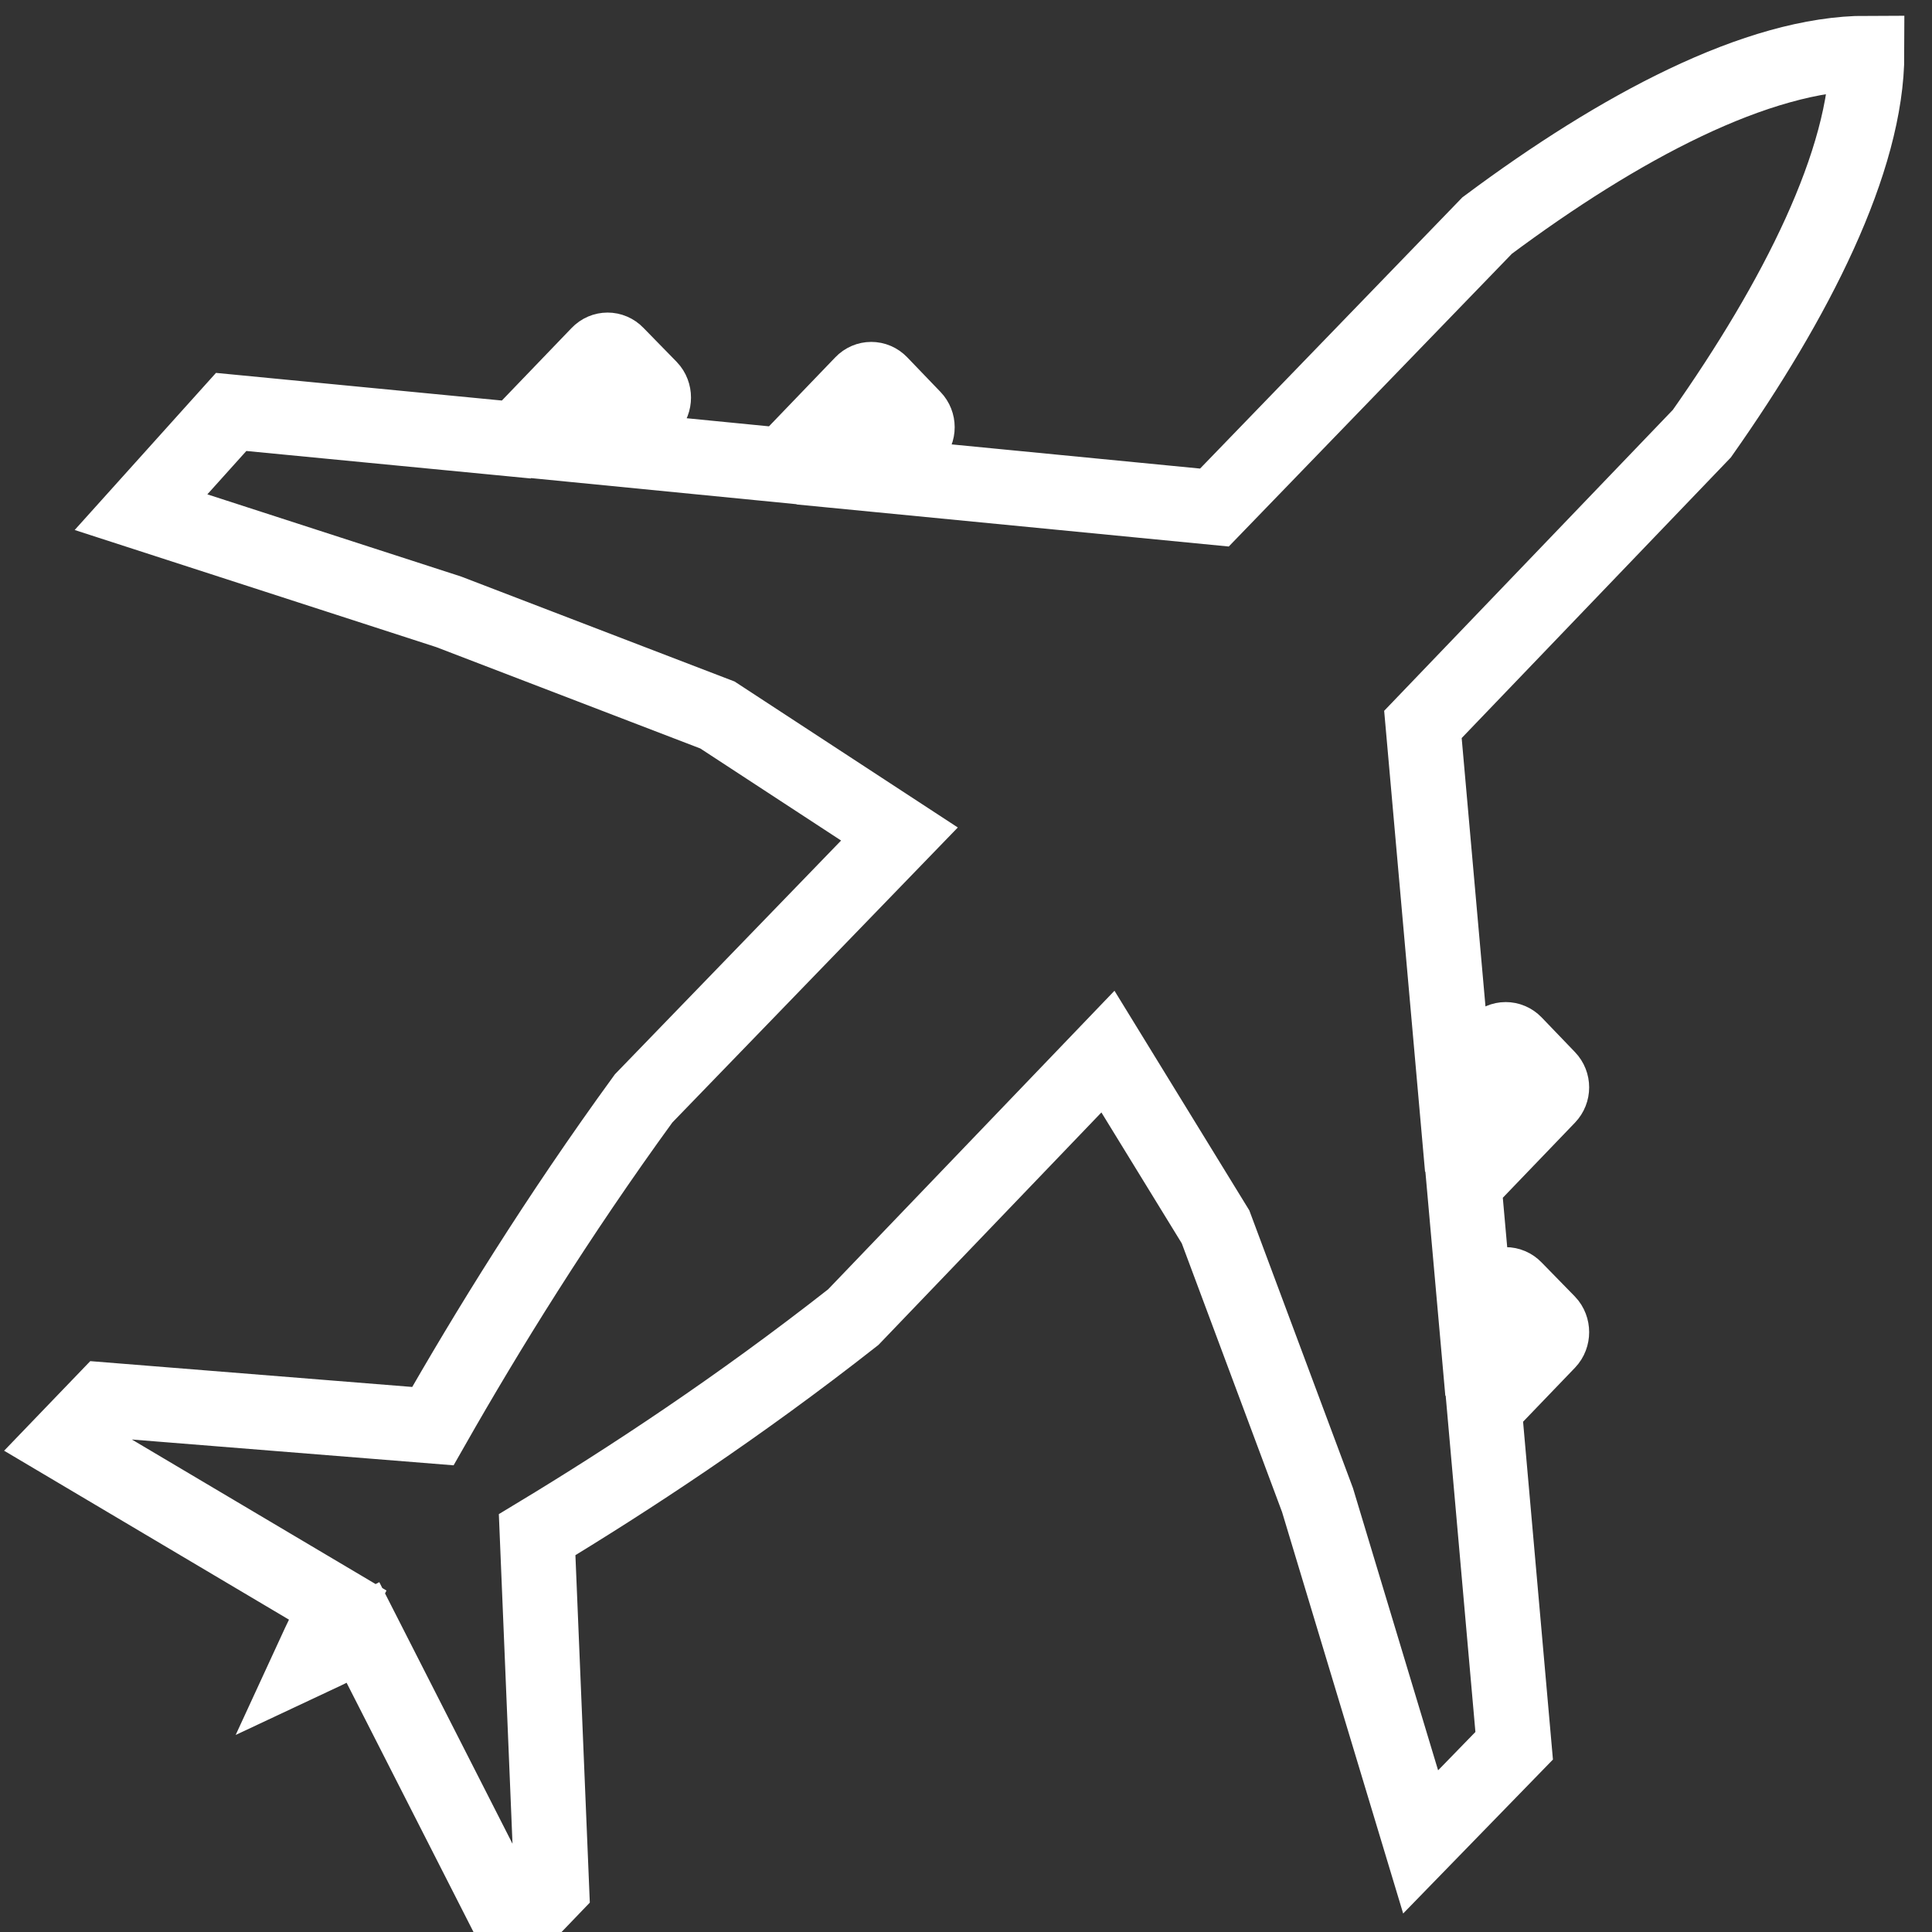 <?xml version="1.0" encoding="UTF-8" standalone="no"?>
<svg
   xmlns:dc="http://purl.org/dc/elements/1.1/"
   xmlns:cc="http://creativecommons.org/ns#"
   xmlns:rdf="http://www.w3.org/1999/02/22-rdf-syntax-ns#"
   xmlns:svg="http://www.w3.org/2000/svg"
   xmlns="http://www.w3.org/2000/svg"
   xmlns:sodipodi="http://sodipodi.sourceforge.net/DTD/sodipodi-0.dtd"
   xmlns:inkscape="http://www.inkscape.org/namespaces/inkscape"
   version="1.1"
   x="0px"
   y="0px"
   width="60"
   height="60"
   viewBox="0 0 60 60"
   xml:space="preserve"
   id="svg3033"
   inkscape:version="0.48.3.1 r9886"
   sodipodi:docname="wyjazdy_poslow.svg"><rect x="0" y="0" width="60" height="60" fill="#333333" stroke="none"/><defs
   id="defs3039" /><sodipodi:namedview
   pagecolor="#000000"
   bordercolor="#666666"
   borderopacity="1"
   objecttolerance="10"
   gridtolerance="10"
   guidetolerance="10"
   inkscape:pageopacity="1"
   inkscape:pageshadow="2"
   inkscape:window-width="1375"
   inkscape:window-height="1026"
   id="namedview3037"
   showgrid="false"
   inkscape:zoom="4.4138734"
   inkscape:cx="14.442194"
   inkscape:cy="48.084033"
   inkscape:window-x="65"
   inkscape:window-y="24"
   inkscape:window-maximized="1"
   inkscape:current-layer="svg3033" />

<path
   d="m 57.98,1.651 c -3.398,0 -7.706,2.305 -11.795,5.353 l -8.47,8.758 -10.482,-1.02 1.137,-1.183 c 0.156,-0.163 0.156,-0.42 0,-0.583 l -1.032,-1.074 c -0.156,-0.163 -0.404,-0.163 -0.56,0 l -2.45,2.549 -5.372,-0.528 1.225,-1.275 c 0.156,-0.163 0.156,-0.438 0,-0.601 l -1.032,-1.056 c -0.156,-0.163 -0.404,-0.163 -0.56,0 l -2.555,2.658 -8.855,-0.856 -2.8,3.113 9.555,3.095 8.347,3.204 5.652,3.696 -7.945,8.211 c -2.685,3.69 -4.871,7.238 -6.545,10.178 L 3.259,43.473 1.981,44.802 10.486,49.846 c -0.507,1.03 -0.787,1.639 -0.787,1.639 0,0 0.59,-0.276 1.575,-0.783 l 4.672,9.176 1.19,-1.238 -0.455,-10.979 c 2.839,-1.716 6.255,-3.957 9.817,-6.755 l 7.91,-8.248 3.342,5.444 3.167,8.485 3.202,10.615 2.905,-2.986 -0.927,-10.487 1.977,-2.057 c 0.156,-0.163 0.156,-0.438 0,-0.601 l -1.032,-1.056 c -0.157,-0.163 -0.404,-0.163 -0.56,0 l -0.665,0.692 -0.35,-3.933 2.607,-2.713 c 0.156,-0.163 0.156,-0.42 0,-0.583 l -1.032,-1.074 c -0.157,-0.163 -0.404,-0.163 -0.56,0 L 45.188,33.75 44.19,22.498 52.853,13.467 C 55.77,9.326 57.98,4.991 57.98,1.651 z"
   id="path3035"
   style="fill:#000000;fill-opacity:0;stroke:#ffffff;stroke-width:2.323;stroke-miterlimit:4;stroke-opacity:1;stroke-dasharray:none"
   inkscape:connector-curvature="0" />
</svg>